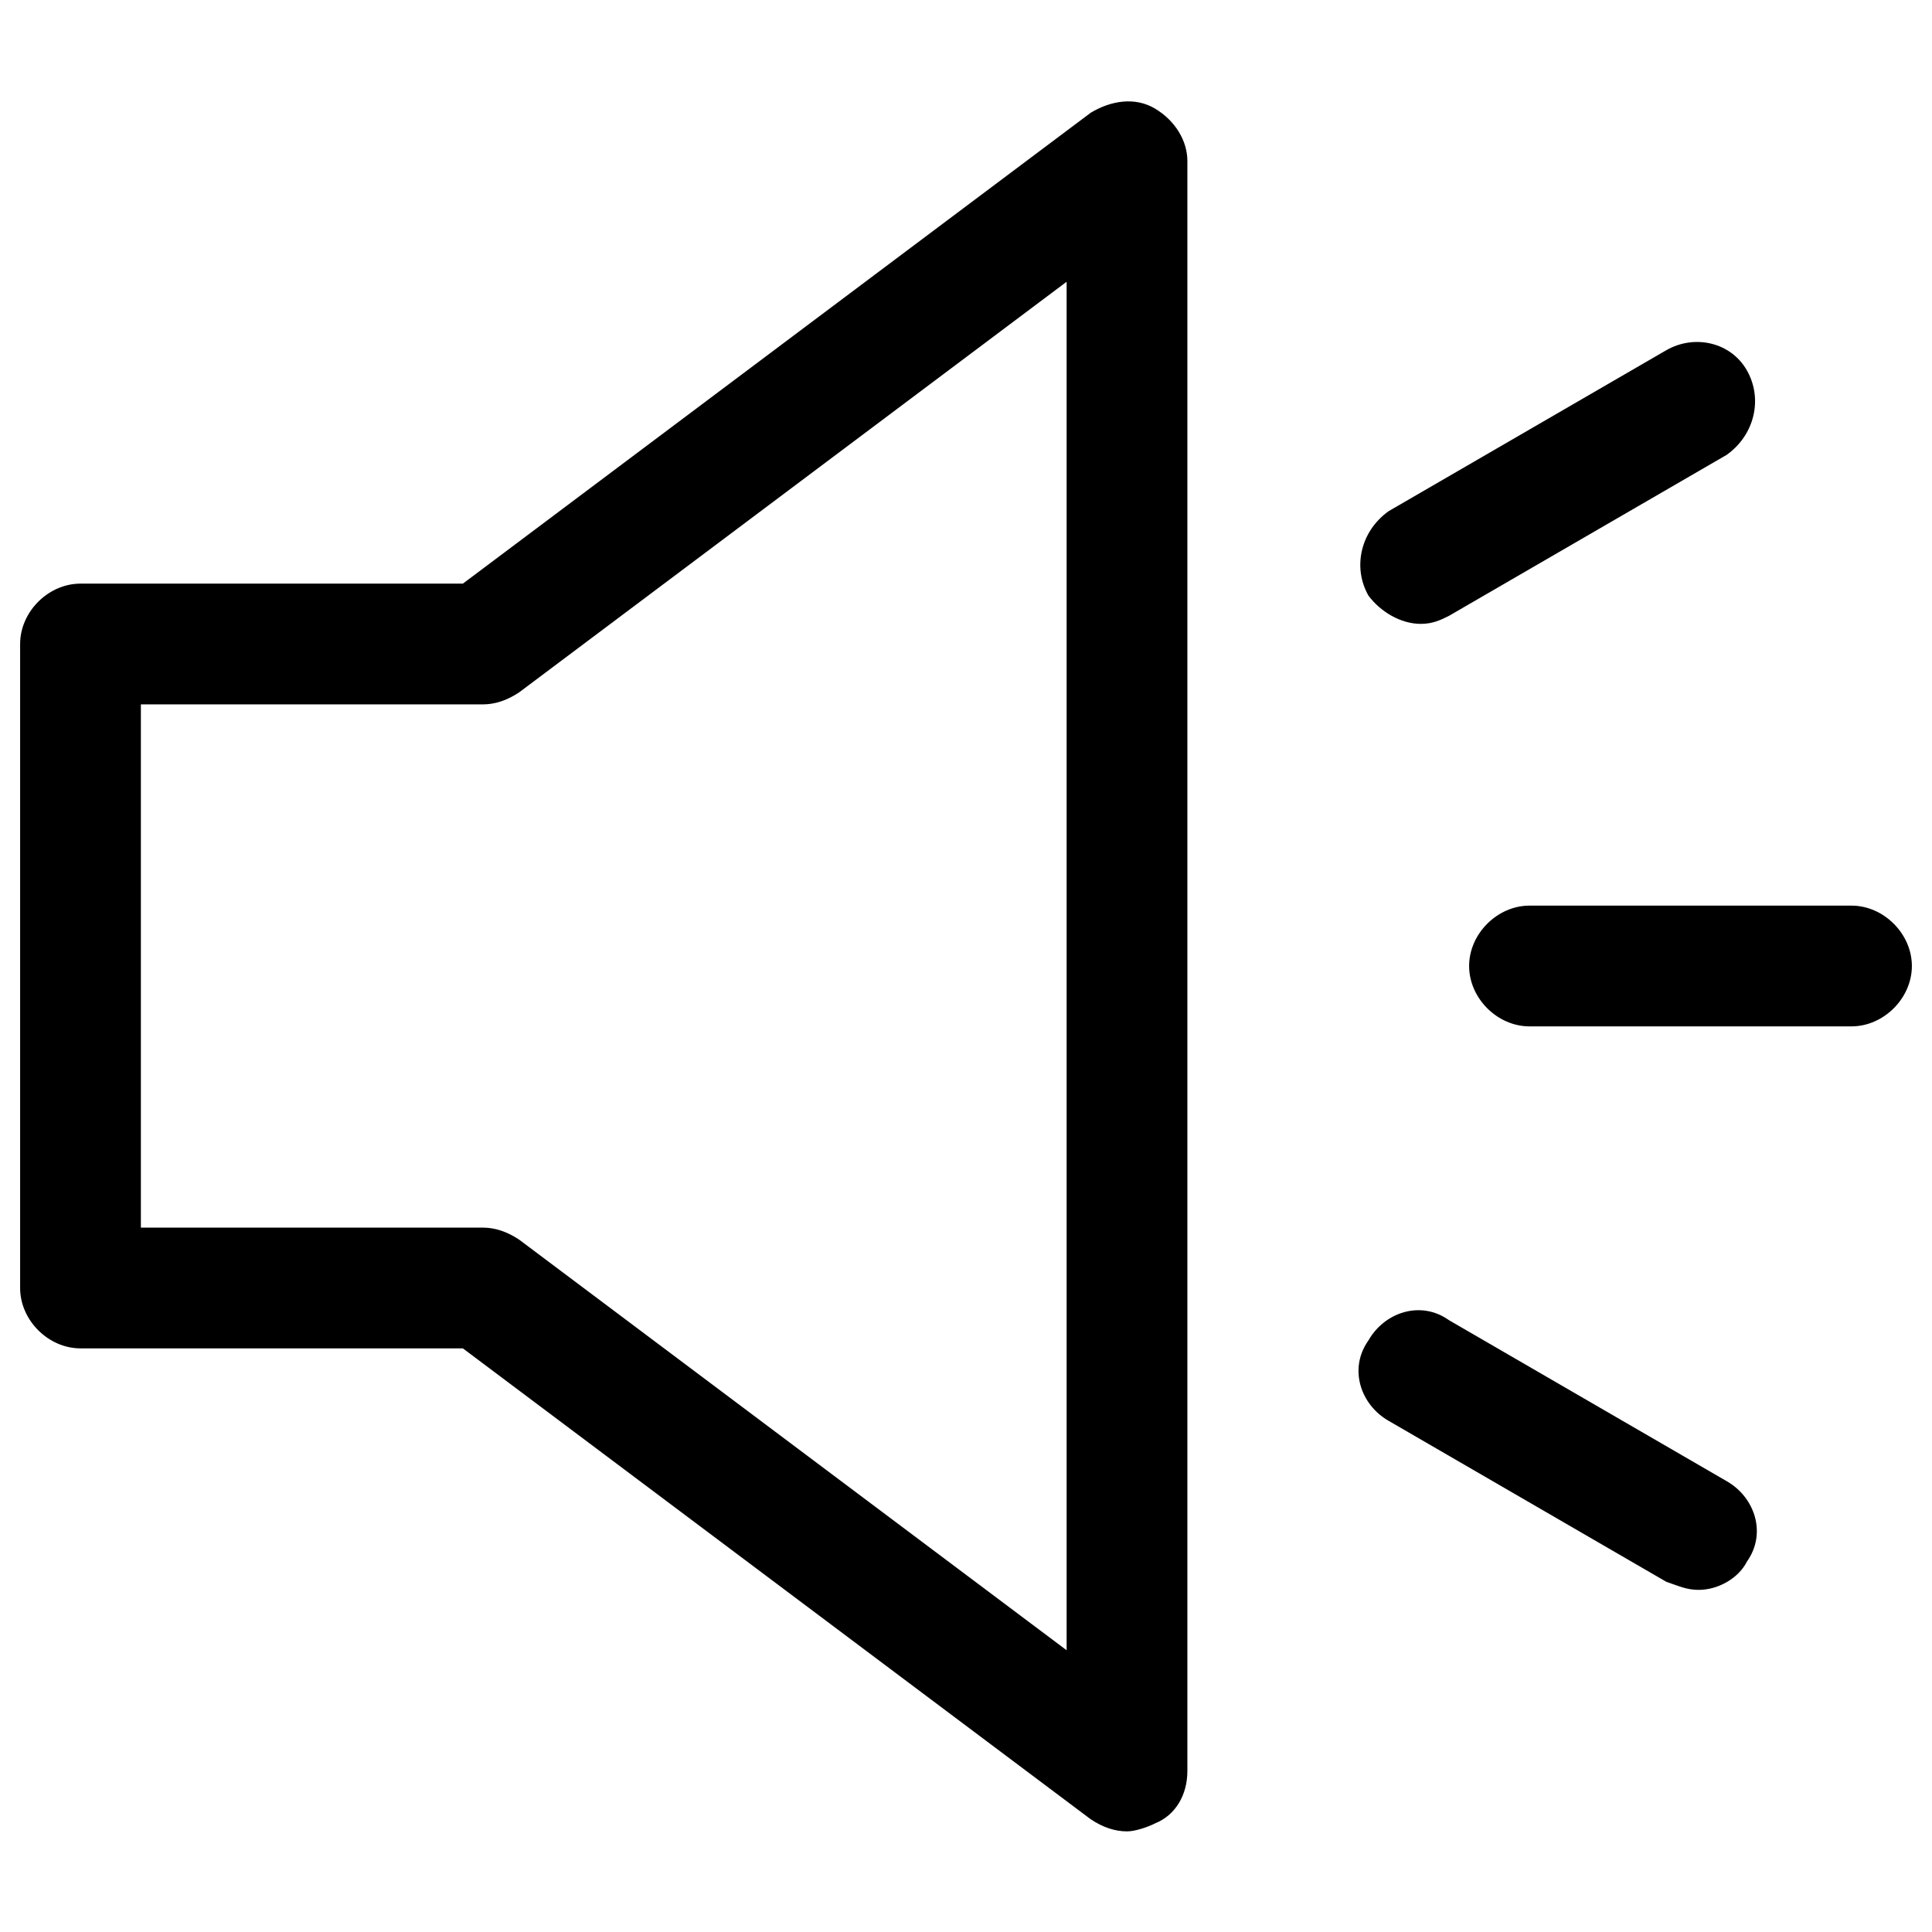 <svg viewBox="-273 396.9 48 48" fill="currentColor">
	<path
		d="M-245,442.4c-0.3,0-0.6-0.1-0.9-0.3l-15.6-11.7h-9.5c-0.8,0-1.5-0.7-1.5-1.5v-16c0-0.8,0.7-1.5,1.5-1.5h9.5l15.6-11.7c0.5-0.3,1.1-0.4,1.6-0.1c0.5,0.3,0.8,0.8,0.8,1.3v40c0,0.6-0.3,1.1-0.8,1.3C-244.5,442.3-244.8,442.4-245,442.4z
						M-269.5,427.4h8.5c0.3,0,0.6,0.1,0.9,0.3l13.6,10.2v-34l-13.6,10.2c-0.3,0.2-0.6,0.3-0.9,0.3h-8.5V427.4z"
	/>
	<path
		d="M-227,422.4h-8c-0.8,0-1.5-0.7-1.5-1.5s0.7-1.5,1.5-1.5h8c0.8,0,1.5,0.7,1.5,1.5S-226.2,422.4-227,422.4z"
	/>
	<path
		d="M-237.7,412.4c-0.5,0-1-0.3-1.3-0.7c-0.4-0.7-0.2-1.6,0.5-2.1l6.9-4c0.7-0.4,1.6-0.2,2,0.5c0.4,0.7,0.2,1.6-0.5,2.1l-6.9,4C-237.2,412.3-237.4,412.4-237.7,412.4z"
	/>
	<path
		d="M-230.8,436.4c-0.3,0-0.5-0.1-0.8-0.2l-6.9-4c-0.7-0.4-1-1.3-0.5-2c0.4-0.7,1.3-1,2-0.5l6.9,4c0.7,0.4,1,1.3,0.5,2C-229.8,436.1-230.3,436.4-230.8,436.4z"
	/>
</svg>
